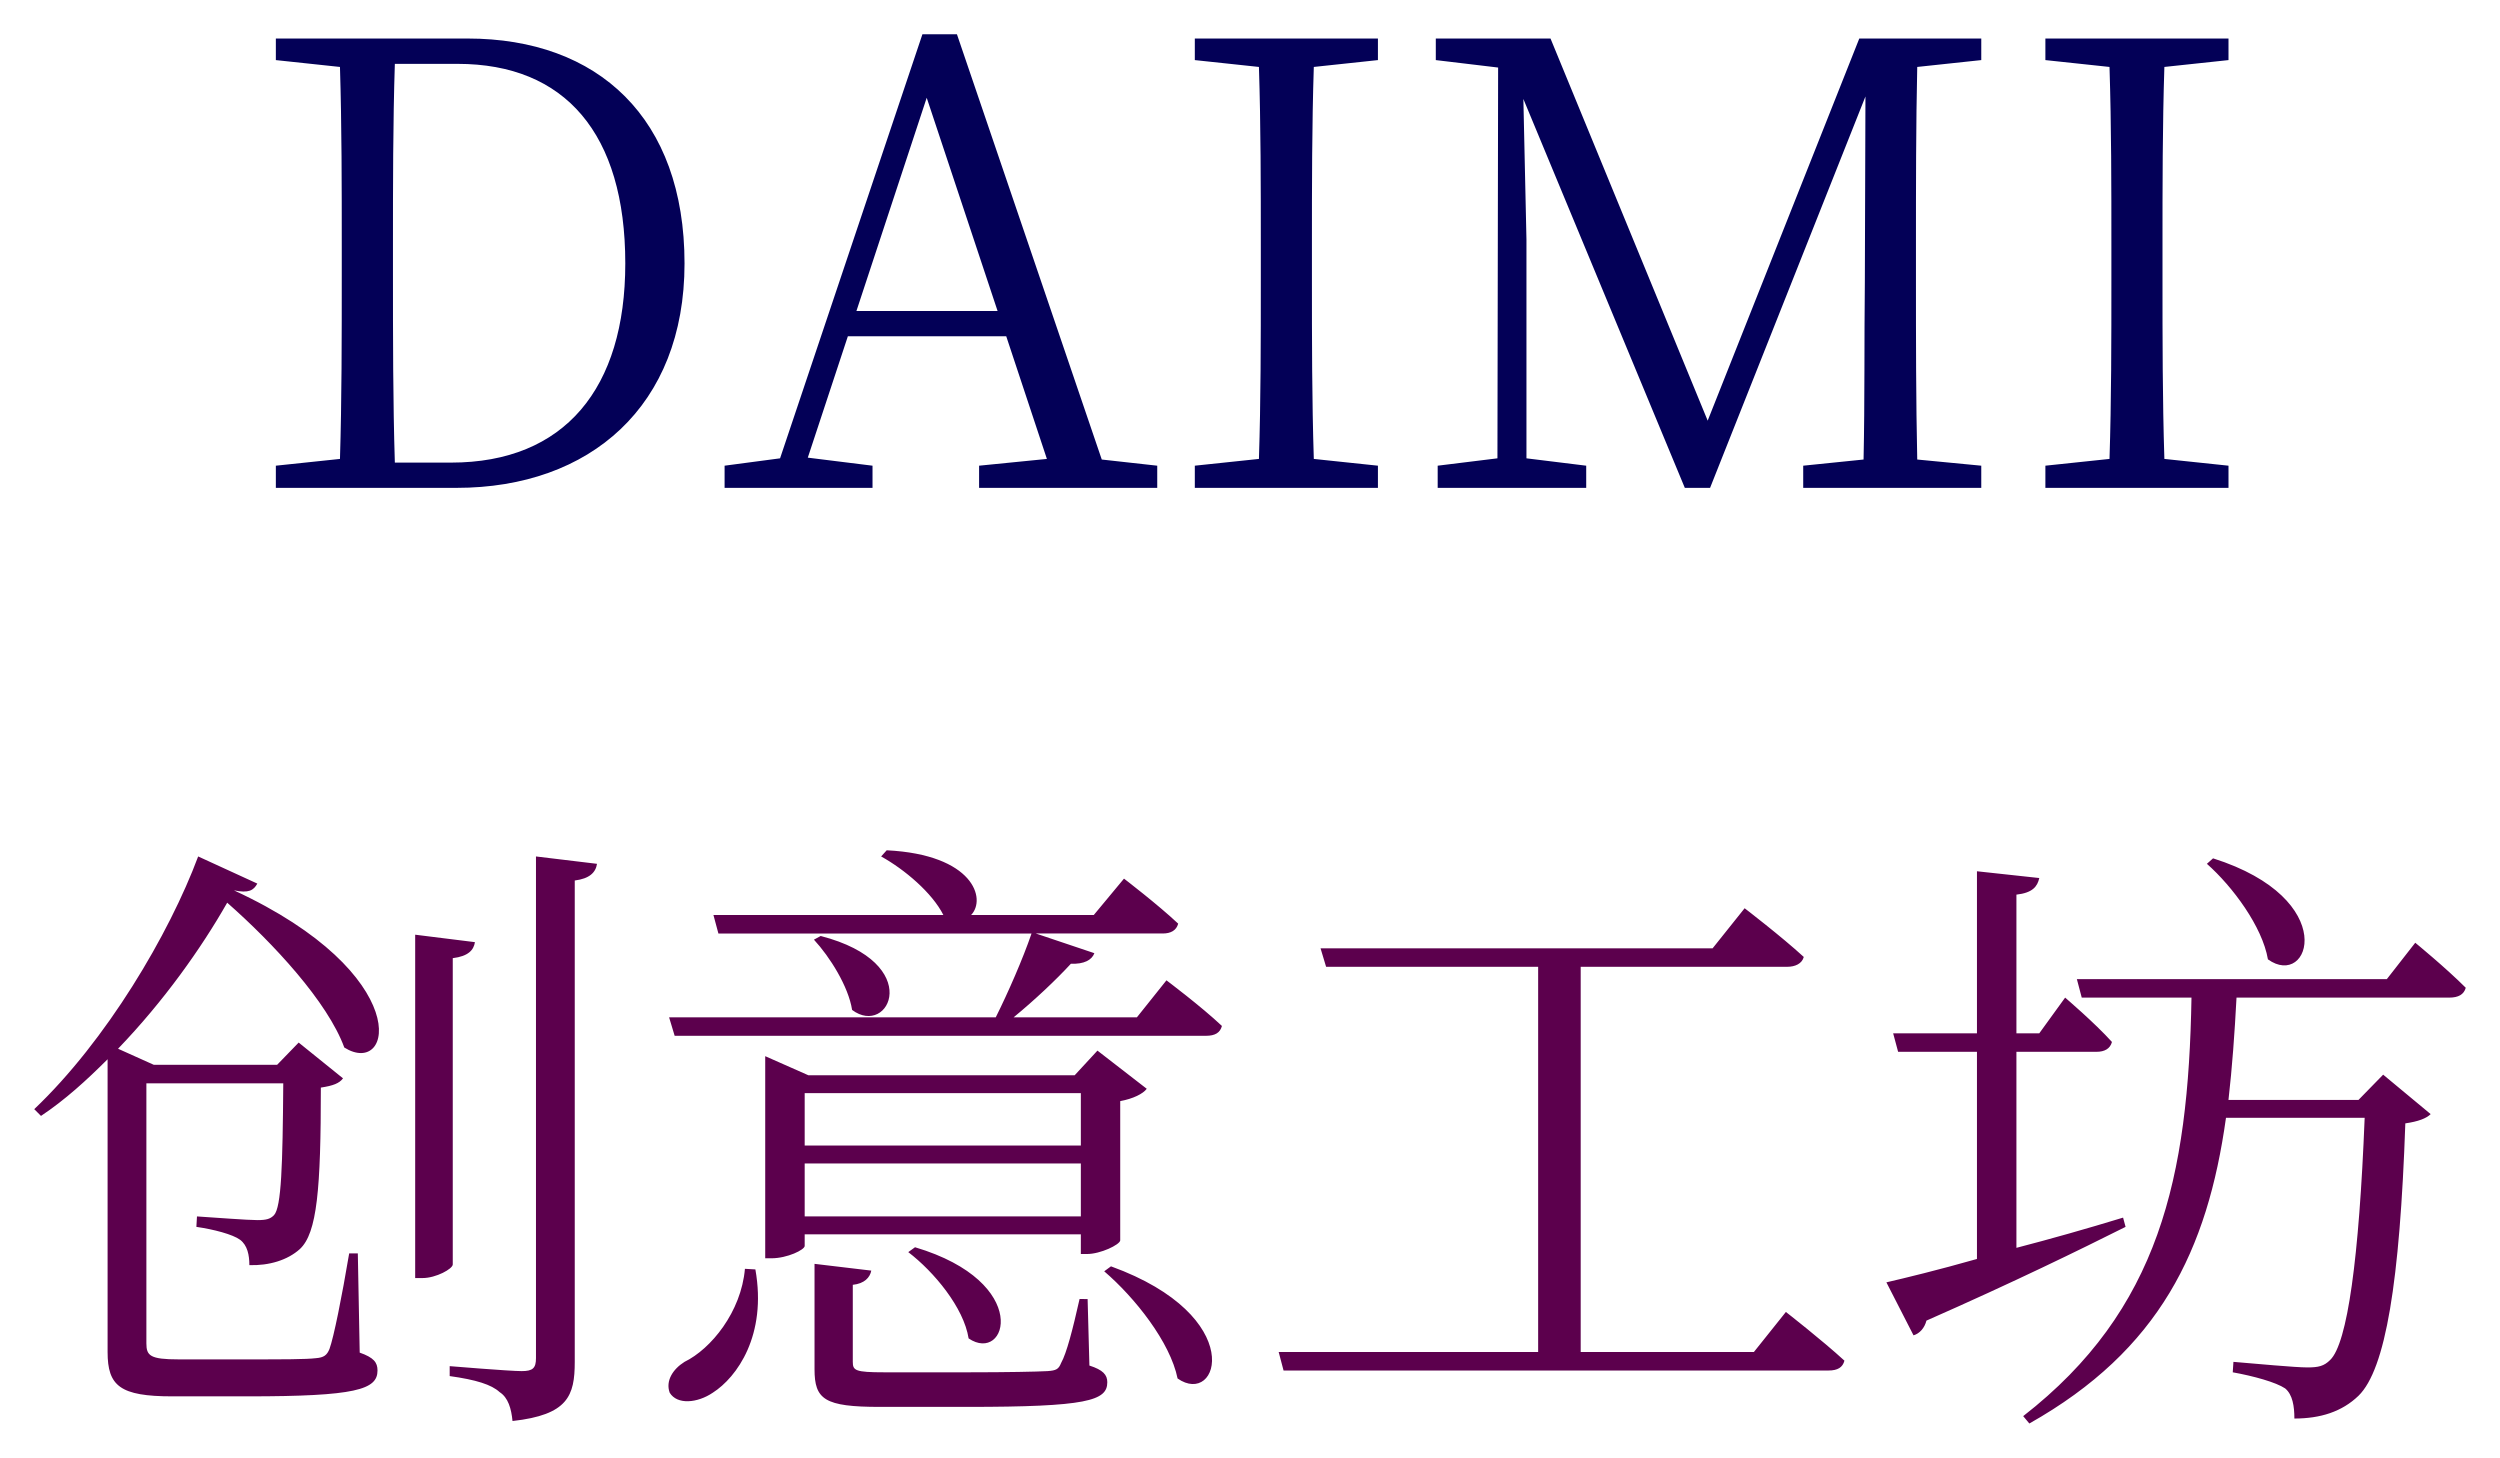 <svg xmlns="http://www.w3.org/2000/svg" xmlns:xlink="http://www.w3.org/1999/xlink" width="292.04" height="170.288" viewBox="0 0 292.04 170.288" fill="none"><g opacity="1"  transform="translate(4 2)  rotate(0)"><g id="文本 1" filter="url(#filter_1)"><path id="文本 1" fill-rule="evenodd" style="fill:#5C004D" opacity="1" d="M23.33,100.008c21.17,9.79 18.65,21.96 12.89,18.36c-1.95,-5.33 -8.28,-12.17 -13.68,-16.92c-3.03,5.33 -7.42,11.52 -12.75,17.06l4.18,1.88h14.4l2.52,-2.6l5.18,4.18c-0.43,0.58 -1.15,0.86 -2.59,1.08c0,11.81 -0.43,16.99 -2.45,18.86c-1.44,1.3 -3.6,1.95 -5.9,1.88c0,-1.16 -0.22,-2.31 -1.08,-2.96c-0.87,-0.64 -3.1,-1.22 -5.11,-1.51l0.07,-1.22c2.16,0.14 5.9,0.43 7.05,0.43c1.08,0 1.52,-0.14 1.95,-0.58c0.86,-0.93 1.01,-5.83 1.08,-15.4h-15.99v30.38c0,1.44 0.44,1.87 3.75,1.87h8.21c3.96,0 6.69,0 7.84,-0.14c0.94,-0.07 1.3,-0.36 1.59,-1.08c0.5,-1.37 1.44,-6.05 2.3,-11.16h1.01l0.22,11.59c1.65,0.58 2.08,1.15 2.08,2.09c0,2.23 -2.52,3.02 -15.12,3.02h-8.85c-6.12,0 -7.56,-1.22 -7.56,-5.18v-34.2c-2.45,2.45 -4.97,4.75 -7.78,6.62l-0.79,-0.79c8.42,-7.99 15.77,-20.45 19.15,-29.52l6.91,3.17c-0.43,0.79 -1,1.15 -2.73,0.79zM48.89,107.928v35.78c0,0.51 -1.95,1.59 -3.53,1.59h-0.86v-40.11l6.98,0.87c-0.14,0.93 -0.79,1.65 -2.59,1.87zM58.61,96.048l7.13,0.86c-0.15,1.01 -0.87,1.73 -2.6,1.95v56.23c0,3.96 -0.79,6.19 -7.27,6.91c-0.14,-1.44 -0.5,-2.73 -1.51,-3.38c-0.94,-0.87 -2.74,-1.44 -5.83,-1.87v-1.16c0,0 6.98,0.58 8.42,0.58c1.3,0 1.66,-0.36 1.66,-1.51zM83.02,144.218l1.22,0.07c1.37,7.7 -2.16,12.6 -4.97,14.4c-1.8,1.22 -4.17,1.44 -5.04,0c-0.5,-1.37 0.36,-2.74 1.73,-3.6c3.1,-1.51 6.62,-5.83 7.06,-10.87zM90,123.698v6.12h32.26v-6.12zM122.26,138.098v-6.19h-32.26v6.19zM122.26,140.188h-32.26v1.36c0,0.44 -2.02,1.44 -3.89,1.44h-0.72v-23.61l5.04,2.23h31.11l2.66,-2.88l5.76,4.46c-0.43,0.58 -1.58,1.16 -3.1,1.44v16.28c-0.07,0.5 -2.3,1.58 -3.88,1.58h-0.72zM102.1,142.268l0.79,-0.57c13.75,4.1 10.73,13.68 6.26,10.65c-0.57,-3.6 -4.03,-7.77 -7.05,-10.08zM123.05,147.748l0.21,7.77c1.59,0.51 2.09,1.08 2.09,1.95c0,2.16 -2.37,2.88 -16.34,2.88h-10.23c-6.48,0 -7.63,-0.87 -7.63,-4.4v-12.31l6.63,0.79c-0.15,0.8 -0.8,1.52 -2.16,1.66v9c0,1.01 0.28,1.22 3.67,1.22h9.86c4.47,0 7.99,-0.07 9.22,-0.14c1.01,-0.07 1.29,-0.22 1.58,-0.94c0.65,-1.15 1.37,-3.96 2.16,-7.48zM124.99,144.508l0.79,-0.58c16.06,5.83 12.6,16.49 7.78,13.1c-0.86,-4.24 -4.97,-9.43 -8.57,-12.52zM128.81,114.838l3.45,-4.32c0,0 4.04,3.03 6.48,5.33c-0.21,0.79 -0.79,1.15 -1.87,1.15h-62.06l-0.65,-2.16h38.16c1.44,-2.88 3.17,-6.84 4.18,-9.79h-36.58l-0.58,-2.16h26.86c-1.3,-2.59 -4.54,-5.33 -7.27,-6.84l0.65,-0.72c10.15,0.5 11.66,5.69 9.86,7.56h14.33l3.53,-4.25c0,0 3.96,3.03 6.33,5.26c-0.21,0.79 -0.86,1.15 -1.8,1.15h-14.83l6.84,2.3c-0.29,0.8 -1.22,1.3 -2.74,1.23c-1.72,1.87 -4.24,4.25 -6.69,6.26zM91.08,105.768l0.79,-0.43c12.24,3.17 7.99,11.88 3.67,8.64c-0.43,-2.74 -2.59,-6.19 -4.46,-8.21zM200.88,153.938l3.74,-4.68c0,0 4.25,3.31 6.84,5.69c-0.21,0.79 -0.79,1.15 -1.87,1.15h-63.65l-0.57,-2.16h30.31v-45h-24.77l-0.65,-2.16h45.8l3.74,-4.68c0,0 4.32,3.31 6.91,5.69c-0.21,0.79 -1.01,1.15 -1.94,1.15h-24.12v45zM253.8,96.908l0.72,-0.64c14.98,4.75 11.3,15.33 6.41,11.8c-0.65,-3.81 -4.11,-8.49 -7.13,-11.16zM244.01,138.238l0.29,1.08c-5.33,2.67 -12.96,6.41 -23.26,10.95c-0.22,0.86 -0.79,1.51 -1.51,1.72l-3.17,-6.19c2.16,-0.5 6.05,-1.44 10.58,-2.73v-24.2h-9.21l-0.58,-2.16h9.79v-18.93l7.28,0.79c-0.22,1.01 -0.8,1.73 -2.67,1.94v16.2h2.67l3.02,-4.17c0,0 3.46,2.95 5.47,5.18c-0.21,0.79 -0.86,1.15 -1.8,1.15h-9.36v22.9c3.89,-1.01 8.21,-2.23 12.46,-3.53zM274.82,110.378l3.32,-4.25c0,0 3.6,2.95 5.9,5.26c-0.22,0.79 -0.86,1.15 -1.94,1.15h-24.84c-0.22,4.17 -0.51,8.21 -0.94,11.95h15.19l2.88,-2.95l5.55,4.61c-0.51,0.5 -1.44,0.86 -2.96,1.08c-0.64,18.5 -2.3,28.72 -5.47,31.82c-1.94,1.87 -4.46,2.66 -7.49,2.66c0,-1.44 -0.21,-2.8 -1.08,-3.52c-1.08,-0.72 -3.67,-1.44 -6.12,-1.88l0.08,-1.22c2.66,0.22 7.2,0.65 8.64,0.65c1.29,0 1.94,-0.15 2.66,-0.87c2.02,-1.94 3.38,-11.88 4.03,-28.29h-16.2c-2.16,15.48 -7.77,27.14 -22.97,35.71l-0.72,-0.86c15.92,-12.39 19.3,-27.87 19.66,-48.89h-12.82l-0.57,-2.16z"></path></g><g id="文本 1" filter="url(#filter_2)"><path id="文本 1" fill-rule="evenodd" style="fill:#030057" opacity="1" d="M48.674,50.04c13.32,0 20.37,-8.71 20.37,-23.26c0,-15.19 -7.05,-23.32 -19.58,-23.32h-7.34c-0.22,6.91 -0.22,14.11 -0.22,21.45v2.59c0,8.14 0,15.41 0.22,22.54zM28.224,0.5h22.39c15.27,0 25.35,9.29 25.35,26.28c0,16.64 -11.02,26.21 -26.64,26.21h-21.1v-2.59l7.49,-0.79c0.21,-6.84 0.21,-13.97 0.21,-22.11v-2.59c0,-7.13 0,-14.18 -0.21,-21.09l-7.49,-0.8zM112.534,32.33l-8.28,-24.91l-8.21,24.91zM124.704,49.68l6.48,0.72v2.59h-20.81v-2.59l7.92,-0.79l-4.75,-14.33h-18.5l-4.68,14.18l7.56,0.94v2.59h-17.28v-2.59l6.48,-0.86l16.63,-49.54h4.03zM156.964,3.02l-7.49,0.8c-0.22,6.84 -0.22,13.82 -0.22,20.95v3.96c0,6.91 0,13.97 0.22,20.88l7.49,0.79v2.59h-21.39v-2.59l7.49,-0.79c0.22,-6.84 0.22,-13.83 0.22,-20.88v-3.96c0,-6.99 0,-14.04 -0.22,-20.95l-7.49,-0.8v-2.52h21.39zM227.444,3.02l-7.48,0.8c-0.15,6.84 -0.15,13.82 -0.15,20.95v3.96c0,6.98 0,13.97 0.15,20.95l7.48,0.72v2.59h-20.8v-2.59l7.05,-0.72c0.15,-6.91 0.07,-13.9 0.15,-20.74l0.07,-21.67l-18.15,45.72h-2.95l-18.86,-45.43c0.14,6.84 0.36,16.34 0.36,16.42v25.56l6.98,0.86v2.59h-17.35v-2.59l6.98,-0.86l0.08,-45.65l-7.28,-0.87v-2.52h13.4l18.36,44.64l17.71,-44.64h14.25zM256.324,3.02l-7.49,0.8c-0.22,6.84 -0.22,13.82 -0.22,20.95v3.96c0,6.91 0,13.97 0.22,20.88l7.49,0.79v2.59h-21.39v-2.59l7.49,-0.79c0.22,-6.84 0.22,-13.83 0.22,-20.88v-3.96c0,-6.99 0,-14.04 -0.22,-20.95l-7.49,-0.8v-2.52h21.39z"></path></g></g><defs><filter id="filter_1" x="-4" y="89.328" width="292.04" height="78.96" filterUnits="userSpaceOnUse" color-interpolation-filters="sRGB"><feFlood flood-opacity="0" result="feFloodId"/>
          <feColorMatrix in="SourceAlpha" type="matrix" values="0 0 0 0 0 0 0 0 0 0 0 0 0 0 0 0 0 0 127 0" result="hardAlpha"/>
          
          <feOffset dx="0" dy="2"/>
          <feComposite in2="hardAlpha" operator="out"/>
          <feGaussianBlur stdDeviation="2"/>
          <feColorMatrix type="matrix" values="0 0 0 0 0 0 0 0 0 0 0 0 0 0 0 0 0 0 0.25 0"/>
          <feBlend mode="normal" in2="filter_feFlood" result="filter_feFlood_1"/>
          <feBlend mode="normal" in="SourceGraphic" in2="filter_1" result="shape"/></filter><filter id="filter_2" x="24.224" y="-6" width="236.096" height="64.992" filterUnits="userSpaceOnUse" color-interpolation-filters="sRGB"><feFlood flood-opacity="0" result="feFloodId"/>
          <feColorMatrix in="SourceAlpha" type="matrix" values="0 0 0 0 0 0 0 0 0 0 0 0 0 0 0 0 0 0 127 0" result="hardAlpha"/>
          
          <feOffset dx="0" dy="2"/>
          <feComposite in2="hardAlpha" operator="out"/>
          <feGaussianBlur stdDeviation="2"/>
          <feColorMatrix type="matrix" values="0 0 0 0 0 0 0 0 0 0 0 0 0 0 0 0 0 0 0.25 0"/>
          <feBlend mode="normal" in2="filter_feFlood" result="filter_feFlood_1"/>
          <feBlend mode="normal" in="SourceGraphic" in2="filter_2" result="shape"/></filter></defs></svg>